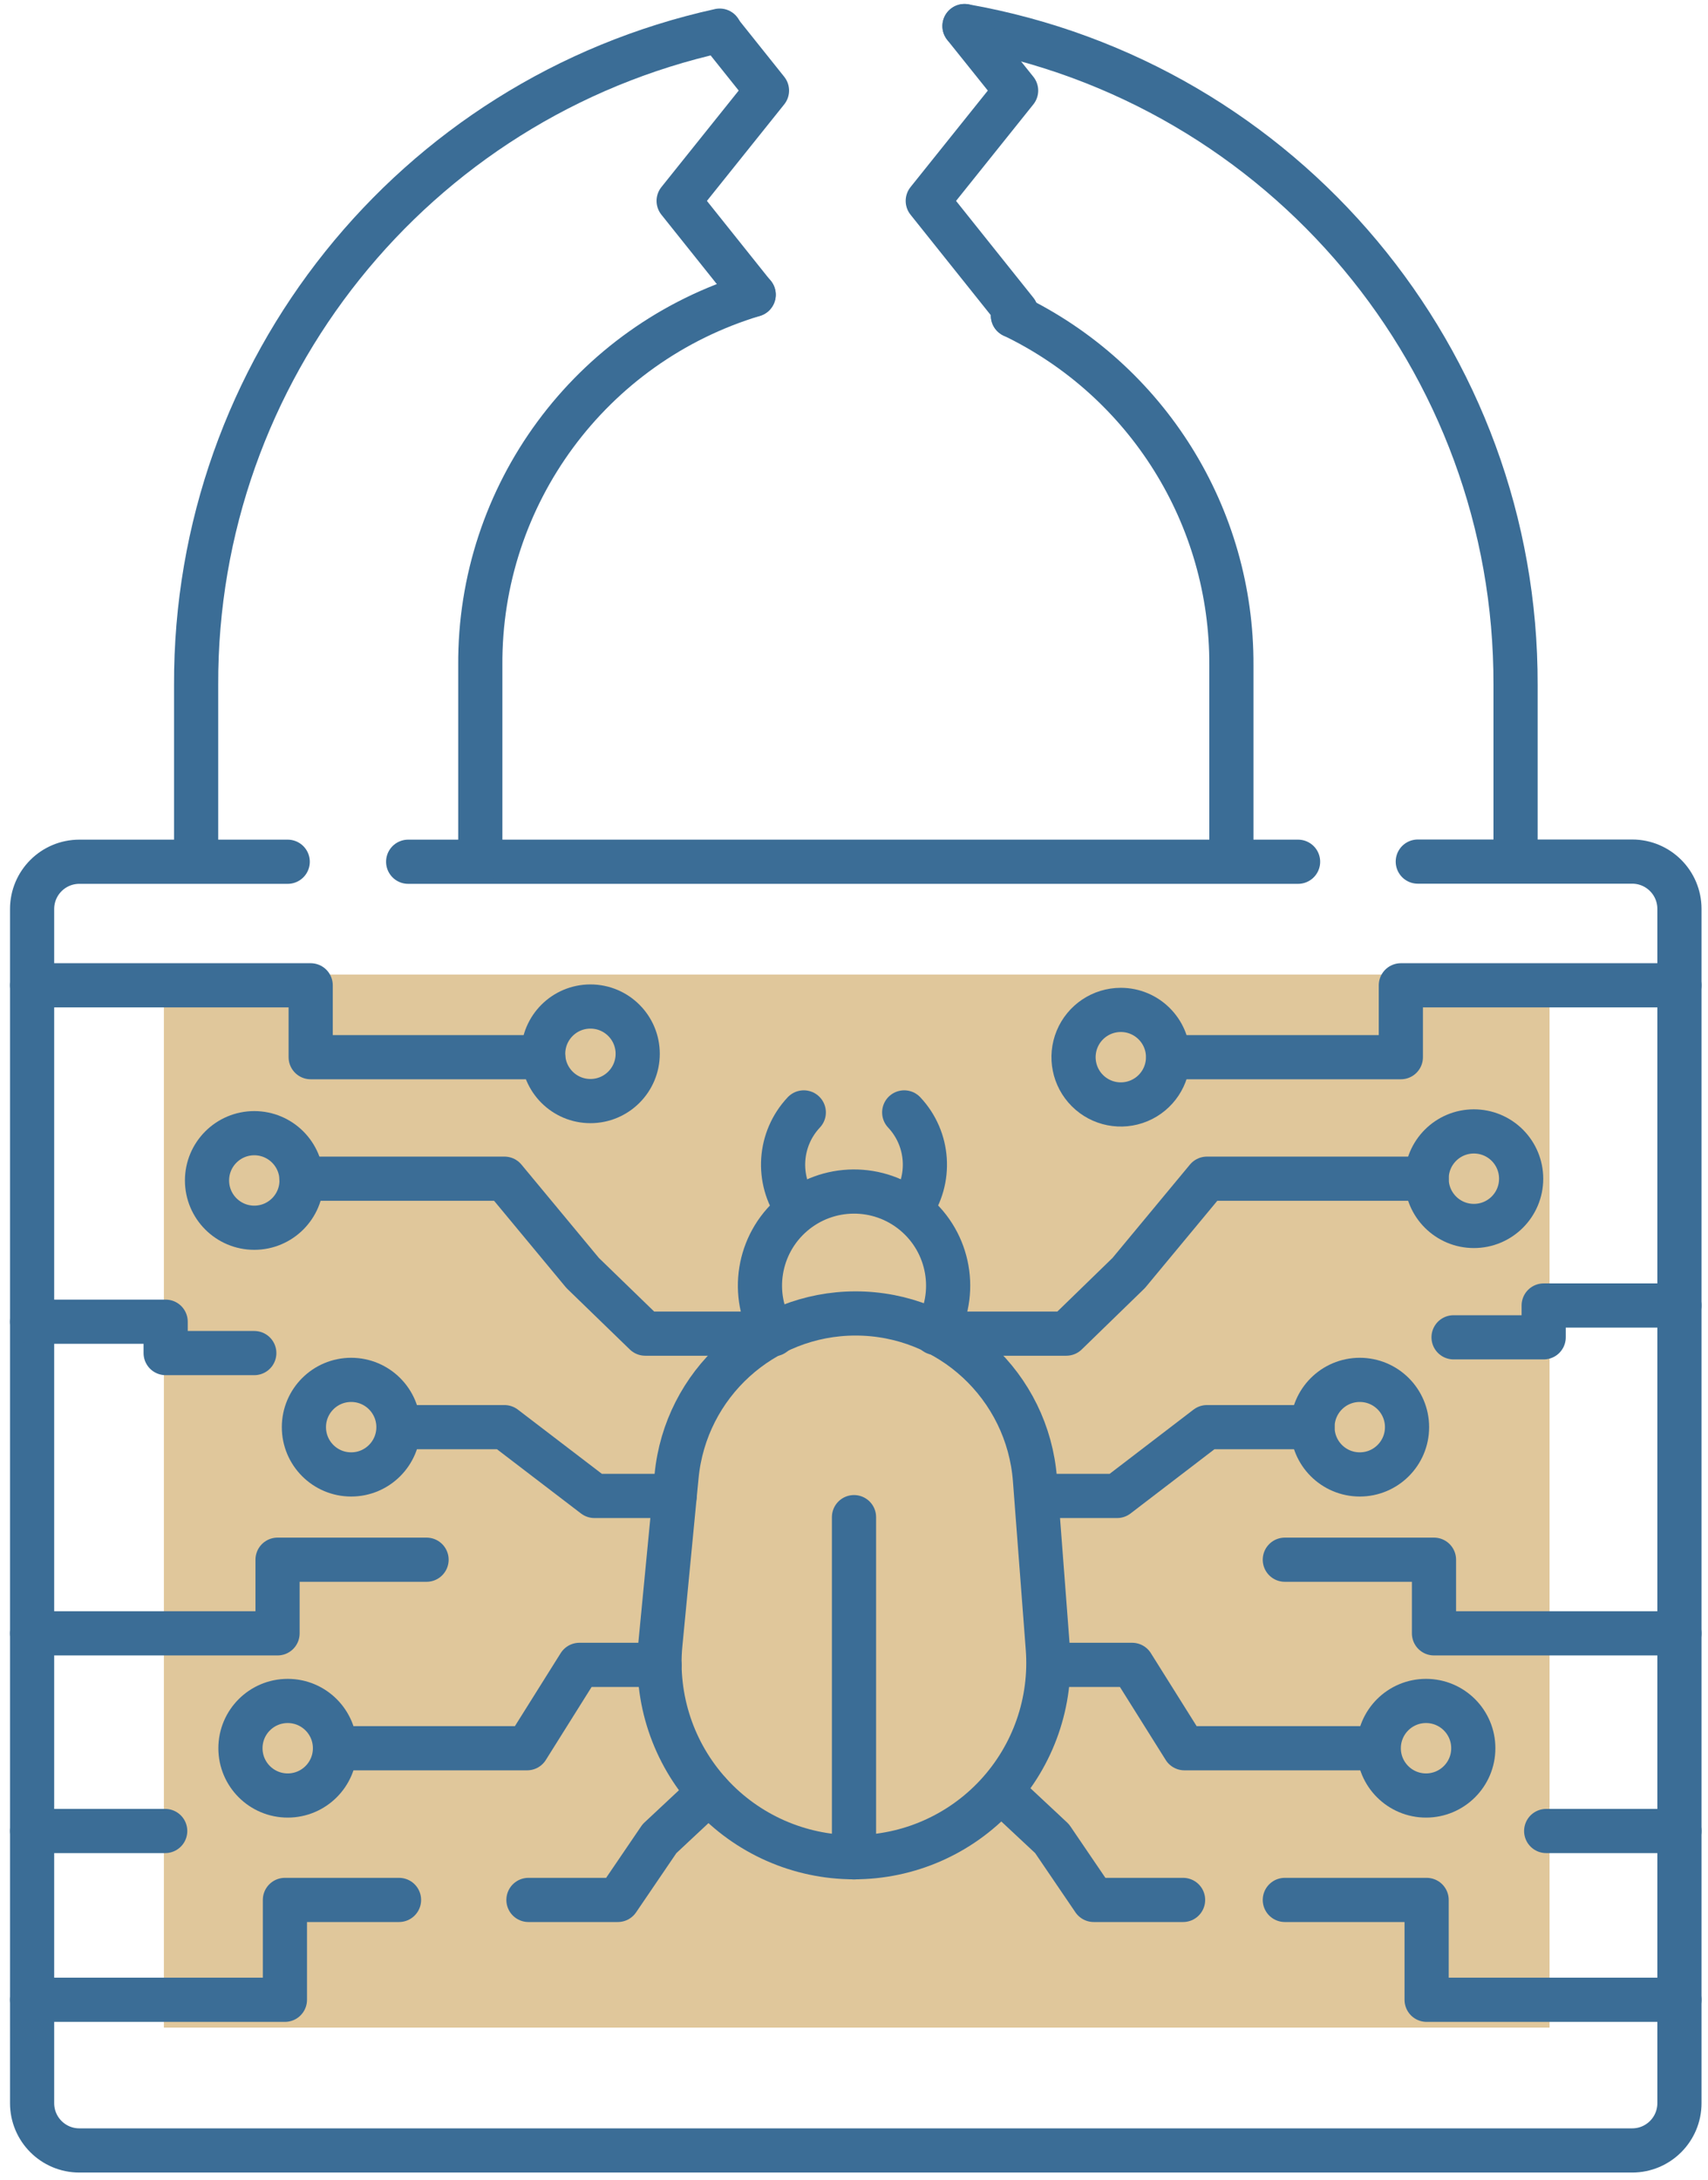<?xml version="1.0" encoding="UTF-8"?>
<svg width="116px" height="148px" viewBox="0 0 116 148" version="1.1" xmlns="http://www.w3.org/2000/svg" xmlns:xlink="http://www.w3.org/1999/xlink">
    <!-- Generator: Sketch 52.5 (67469) - http://www.bohemiancoding.com/sketch -->
    <title>_Group_13</title>
    <desc>Created with Sketch.</desc>
    <g id="Page-1" stroke="none" stroke-width="1" fill="none" fill-rule="evenodd">
        <g id="_Group_13" transform="translate(2, 1)">
            <rect id="_Rectangle_2" fill="#E0C79B" x="9.13" y="65.17" width="94.11" height="71.5"></rect>
            <g id="_Group_14" stroke-linecap="round" stroke-linejoin="round" stroke="#3B6D96" stroke-width="3">
                <path d="M94.29,57.5 L108.85,57.5 C110.623,57.5 112.06,58.937 112.06,60.71 L112.06,141.8 C112.06,143.573 110.623,145.01 108.85,145.01 L3.39,145.01 C1.617,145.01 0.18,143.573 0.18,141.8 L0.18,60.72 C0.18,58.947 1.617,57.51 3.39,57.51 L17.54,57.51" id="_Path_92"></path>
                <path d="M25.72,57.51 L86.16,57.51" id="_Path_93"></path>
                <path d="M63.51,0.77 C85.201,4.597 100.993,23.474 100.93,45.5 L100.93,57.39" id="_Path_94"></path>
                <path d="M11.32,57.43 L11.32,45.5 C11.247,24.171 26.052,5.677 46.88,1.08" id="_Path_95"></path>
                <path d="M30.62,57.43 L30.62,44.18 C30.54,32.599 38.101,22.351 49.19,19.01" id="_Path_96"></path>
                <path d="M66.8,20.43 C75.912,24.822 81.684,34.065 81.63,44.18 L81.63,57.43" id="_Path_97"></path>
                <path d="M56,125.1 C52.279,125.1 48.731,123.53 46.228,120.778 C43.724,118.025 42.498,114.344 42.85,110.64 L43.95,99.23 C44.553,92.965 49.816,88.182 56.11,88.18 C62.496,88.182 67.804,93.102 68.29,99.47 L69.16,110.89 C69.444,114.556 68.185,118.174 65.687,120.872 C63.188,123.57 59.677,125.103 56,125.1 Z" id="_Path_98"></path>
                <path d="M61.53,89.5 C63.095,86.803 62.486,83.371 60.088,81.378 C57.69,79.385 54.204,79.414 51.839,81.446 C49.474,83.477 48.921,86.919 50.53,89.59" id="_Path_99"></path>
                <path d="M56,125.11 L56,102.01" id="_Path_100"></path>
                <polyline id="_Path_101" points="50.43 89.55 41.82 89.55 37.57 85.43 32.26 79.03 18.47 79.03"></polyline>
                <polyline id="_Path_102" points="43.82 100.57 38.37 100.57 32.26 95.9 25.1 95.9"></polyline>
                <polyline id="_Path_103" points="42.79 112.04 37.35 112.04 33.8 117.7 20.85 117.7"></polyline>
                <polyline id="_Path_104" points="46.15 120.7 42.79 123.84 39.96 128 33.89 128"></polyline>
                <path d="M52.15,81.09 C50.712,79.079 50.897,76.331 52.59,74.53" id="_Path_105"></path>
                <path d="M59.85,81.09 C61.288,79.079 61.103,76.331 59.41,74.53" id="_Path_106"></path>
                <polyline id="_Path_107" points="46.87 1.12 50.09 5.15 44.09 12.64 49.18 19.01"></polyline>
                <polyline id="_Path_108" points="63.5 0.77 67.01 5.15 61.01 12.64 67.01 20.15 66.79 20.43"></polyline>
                <polyline id="_Path_109" points="0.18 134.78 17.35 134.78 17.35 128 25.1 128"></polyline>
                <polyline id="_Path_110" points="0.18 65.9 19.1 65.9 19.1 70.78 34.89 70.78"></polyline>
                <path d="M0.18,123.32 L9.22,123.32" id="_Path_111"></path>
                <polyline id="_Path_112" points="0.18 109.9 16.85 109.9 16.85 104.9 26.97 104.9"></polyline>
                <polyline id="_Path_113" points="0.18 88.74 9.25 88.74 9.25 90.87 15.27 90.87"></polyline>
                <polyline id="_Path_114" points="61.81 89.55 70.42 89.55 74.66 85.43 79.97 79.03 94.89 79.03"></polyline>
                <polyline id="_Path_115" points="68.41 100.57 73.87 100.57 79.97 95.9 87.14 95.9"></polyline>
                <polyline id="_Path_116" points="69.44 112.04 74.89 112.04 78.44 117.7 91.39 117.7"></polyline>
                <polyline id="_Path_117" points="66.09 120.7 69.45 123.84 72.28 128 78.35 128"></polyline>
                <polyline id="_Path_118" points="112.06 134.78 94.89 134.78 94.89 128 85.26 128"></polyline>
                <polyline id="_Path_119" points="112.06 65.9 93.14 65.9 93.14 70.78 77.35 70.78"></polyline>
                <path d="M112.06,123.32 L103.01,123.32" id="_Path_120"></path>
                <polyline id="_Path_121" points="112.06 109.9 95.39 109.9 95.39 104.9 85.26 104.9"></polyline>
                <polyline id="_Path_122" points="112.06 87.64 102.84 87.64 102.84 89.8 96.72 89.8"></polyline>
                <circle id="_Path_123" cx="15.27" cy="79.15" r="3.21"></circle>
                <path d="M101.31,79.03 C101.31,80.803 99.873,82.24 98.1,82.24 C96.327,82.24 94.89,80.803 94.89,79.03 C94.89,77.257 96.327,75.82 98.1,75.82 C98.951,75.82 99.768,76.158 100.37,76.76 C100.972,77.362 101.31,78.179 101.31,79.03 Z" id="_Path_124"></path>
                <path d="M41.31,70.55 C41.31,72.323 39.873,73.76 38.1,73.76 C36.327,73.76 34.89,72.323 34.89,70.55 C34.89,68.777 36.327,67.34 38.1,67.34 C39.873,67.34 41.31,68.777 41.31,70.55 Z" id="_Path_125"></path>
                <path d="M77.33,70.77 C77.334,72.069 76.555,73.243 75.355,73.743 C74.156,74.243 72.774,73.971 71.854,73.053 C70.934,72.136 70.657,70.755 71.153,69.554 C71.65,68.353 72.821,67.57 74.12,67.57 C75.889,67.57 77.324,69.001 77.33,70.77 Z" id="_Path_126"></path>
                <circle id="_Path_127" cx="90.35" cy="95.9" r="3.21"></circle>
                <path d="M25.06,95.9 C25.06,97.673 23.623,99.11 21.85,99.11 C20.077,99.11 18.64,97.673 18.64,95.9 C18.64,94.127 20.077,92.69 21.85,92.69 C23.623,92.69 25.06,94.127 25.06,95.9 Z" id="_Path_128"></path>
                <path d="M98.06,117.7 C98.06,119.473 96.623,120.91 94.85,120.91 C93.077,120.91 91.64,119.473 91.64,117.7 C91.64,115.927 93.077,114.49 94.85,114.49 C96.623,114.49 98.06,115.927 98.06,117.7 Z" id="_Path_129"></path>
                <path d="M20.75,117.7 C20.75,119.473 19.313,120.91 17.54,120.91 C15.767,120.91 14.33,119.473 14.33,117.7 C14.33,115.927 15.767,114.49 17.54,114.49 C19.313,114.49 20.75,115.927 20.75,117.7 Z" id="_Path_130"></path>
            </g>
        </g>
    </g>
</svg>